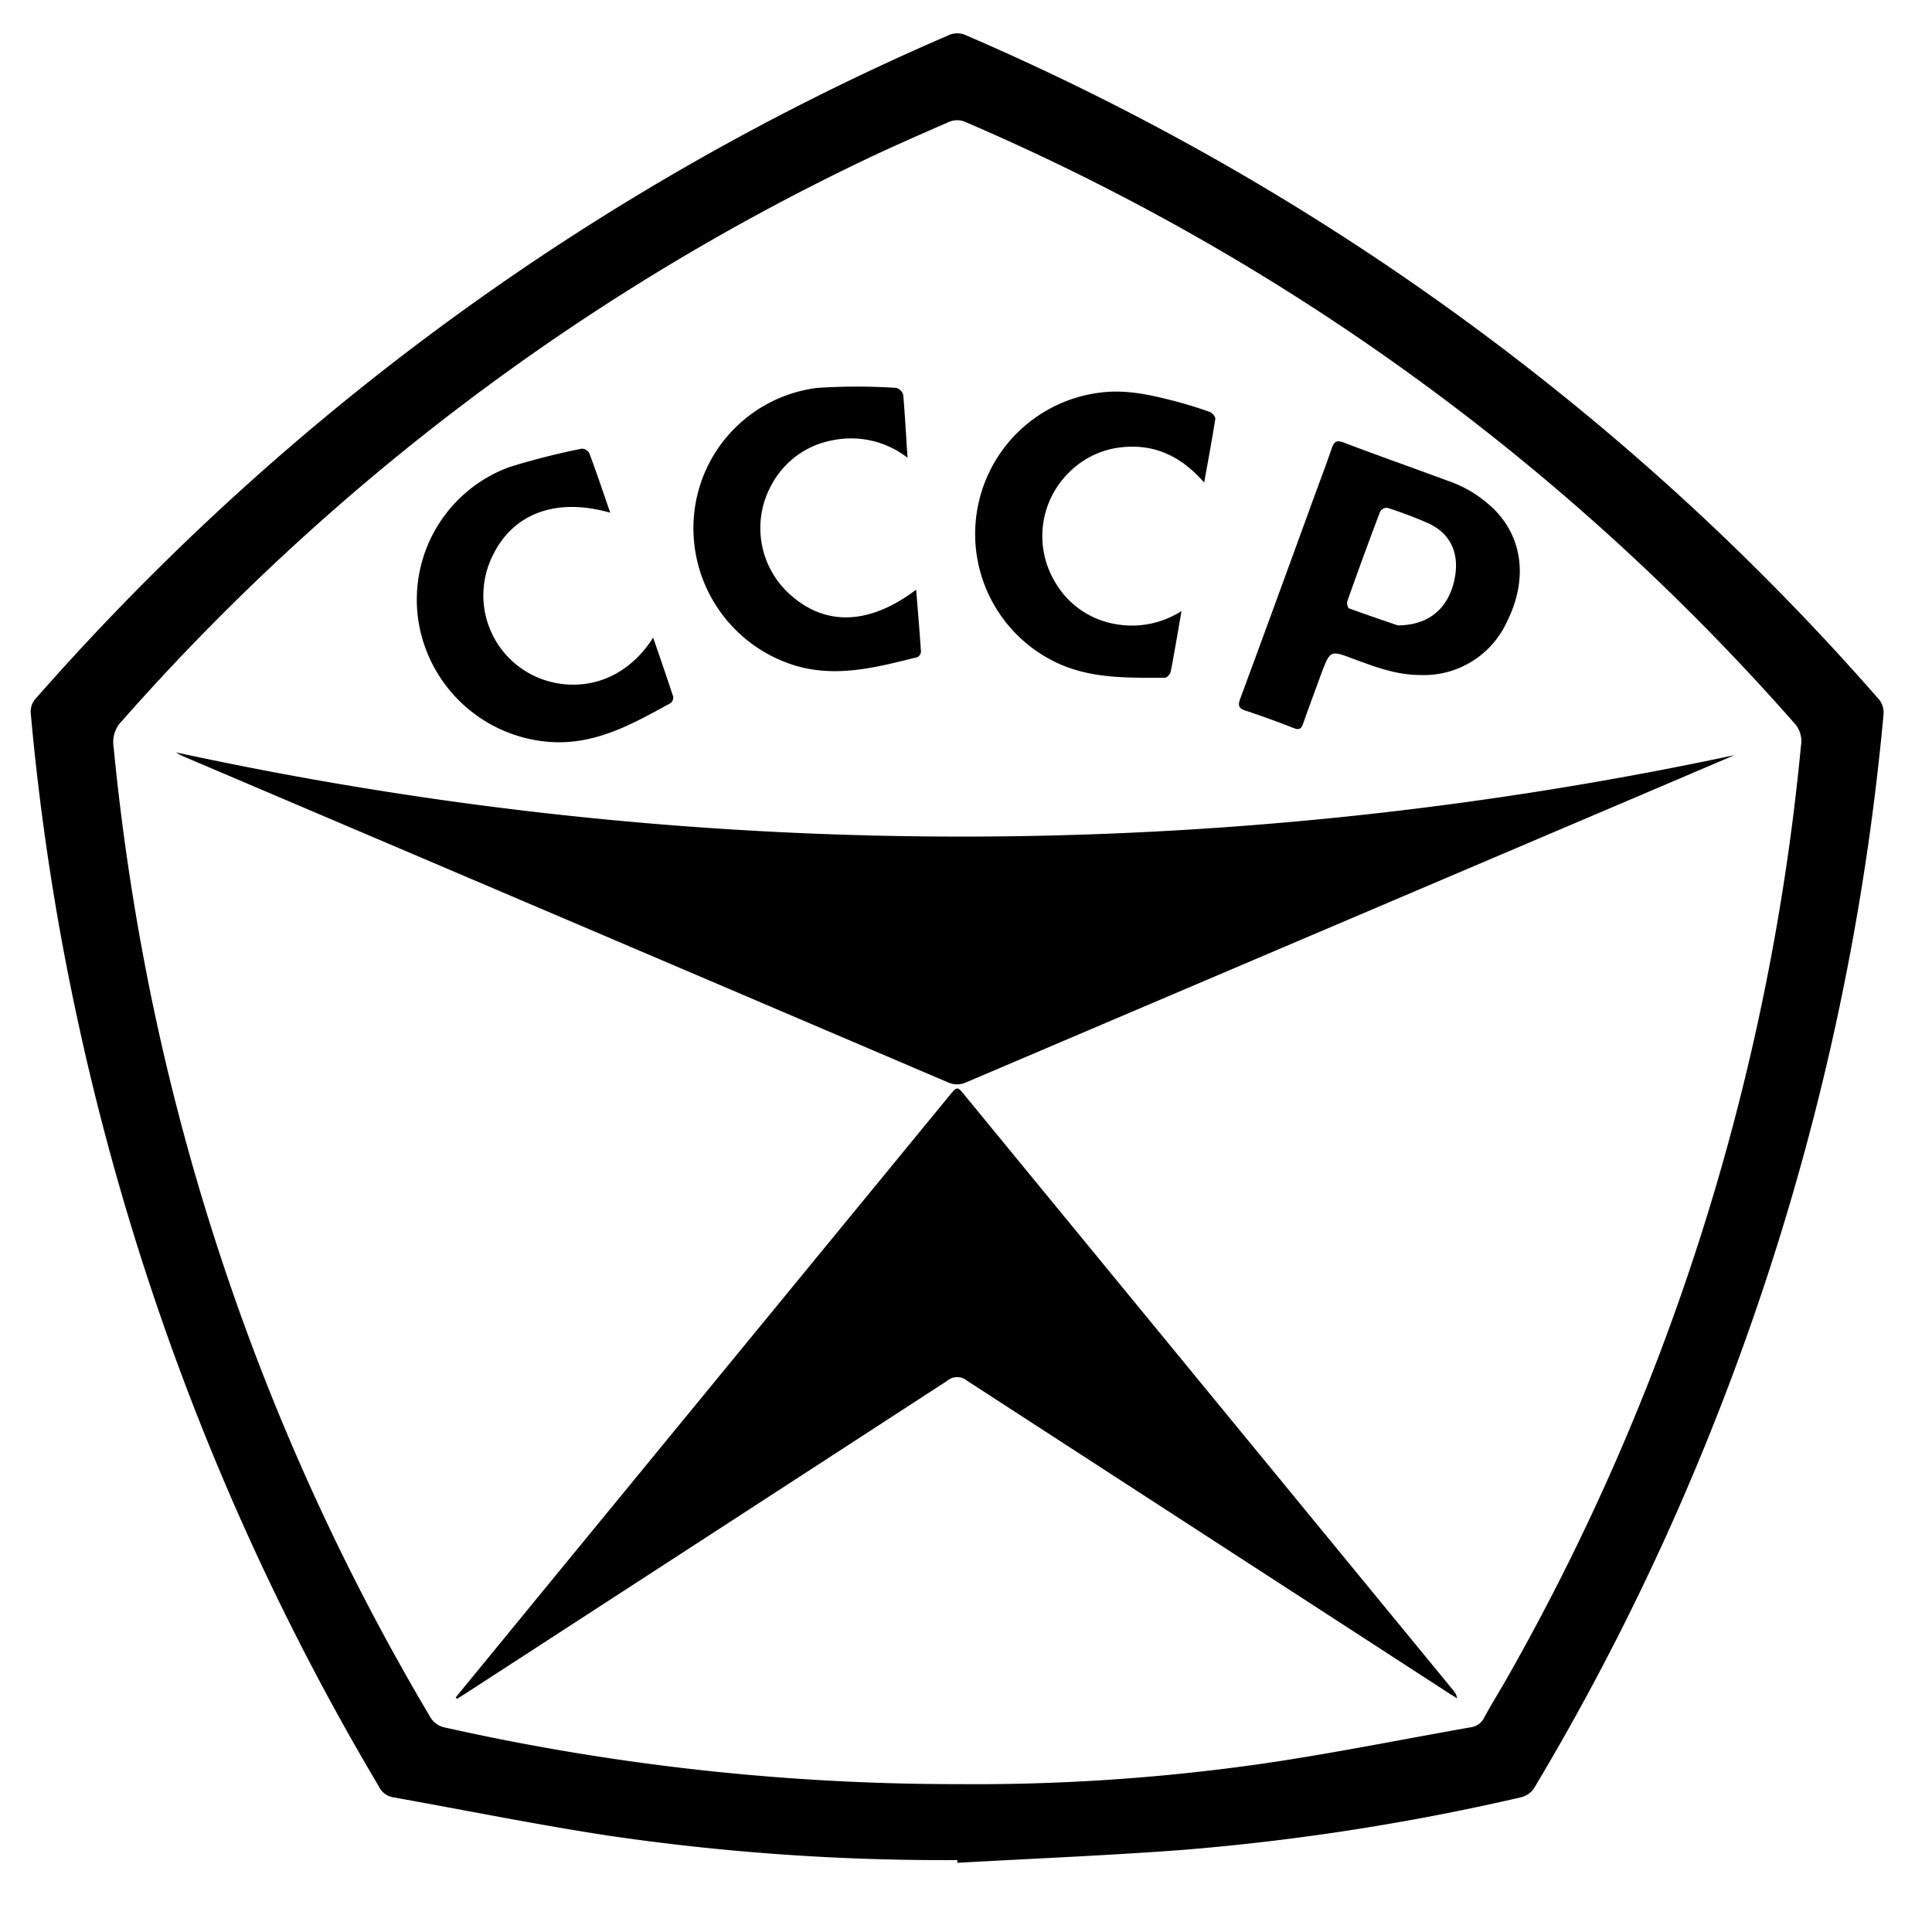 <svg xmlns="http://www.w3.org/2000/svg" viewBox="0 0 260 260">
  <defs>
    <style>
      .cls-1 {
        fill: none;
      }
    </style>
  </defs>
  <title>cccp_gost</title>
  <g id="sign">
    <g>
      <path class="cls-1" d="M128.83,250.32l0,.35c10.08-.57,20.16-1,30.22-1.73a314.5,314.5,0,0,0,45.67-7.1,2.92,2.92,0,0,0,1.72-1.23,336.77,336.77,0,0,0,21.89-43.42,343.23,343.23,0,0,0,25.13-101.1,2.82,2.82,0,0,0-.56-1.92,339.27,339.27,0,0,0-44.64-42.6A345.42,345.42,0,0,0,130,4.74a2.76,2.76,0,0,0-2.41,0A345.24,345.24,0,0,0,4.87,93.94a2.61,2.61,0,0,0-.72,2.16,336.67,336.67,0,0,0,6.35,41.31A343.8,343.8,0,0,0,51,240.42a2.59,2.59,0,0,0,1.9,1.45c9.7,1.73,19.37,3.7,29.11,5.18A310.55,310.55,0,0,0,128.83,250.32Z"/>
      <path d="M128.83,250.32A310.55,310.55,0,0,1,82,247.05c-9.74-1.48-19.41-3.45-29.11-5.18a2.59,2.59,0,0,1-1.9-1.45,343.8,343.8,0,0,1-40.51-103A336.67,336.67,0,0,1,4.15,96.1a2.61,2.61,0,0,1,.72-2.16A345.24,345.24,0,0,1,127.62,4.76a2.76,2.76,0,0,1,2.41,0,345.42,345.42,0,0,1,78.25,46.83,339.27,339.27,0,0,1,44.64,42.6,2.82,2.82,0,0,1,.56,1.92,343.23,343.23,0,0,1-25.13,101.1,336.77,336.77,0,0,1-21.89,43.42,2.92,2.92,0,0,1-1.72,1.23,314.5,314.5,0,0,1-45.67,7.1c-10.06.75-20.14,1.16-30.22,1.73Zm0-10.22a272.5,272.5,0,0,0,41.05-2.75c9.4-1.36,18.72-3.26,28.07-4.9a2.39,2.39,0,0,0,1.82-1.37c.92-1.69,1.94-3.33,2.9-5a313,313,0,0,0,34-89,315.21,315.21,0,0,0,5.69-36.66,3.62,3.62,0,0,0-.91-3.13A313.09,313.09,0,0,0,129.81,16.37a2.76,2.76,0,0,0-2,0c-3.74,1.62-7.47,3.26-11.15,5A313.66,313.66,0,0,0,16.37,97.07a4,4,0,0,0-1.09,3.36A321.52,321.52,0,0,0,21,137.22a313.72,313.72,0,0,0,36.8,93.68,3,3,0,0,0,2.12,1.59A315.22,315.22,0,0,0,128.79,240.1Z"/>
      <path d="M233.43,101.62l-14.07,6q-44.64,19-89.25,38a3,3,0,0,1-2.63,0Q76.26,123.74,25,101.93a8.26,8.26,0,0,1-1.32-.68A498.85,498.85,0,0,0,233.43,101.62Z"/>
      <path d="M61.32,228.44q5.67-6.91,11.33-13.83l55.07-67.11c1.1-1.34,1.1-1.35,2.19,0l65.68,80a2.07,2.07,0,0,1,.5,1.05c-.38-.24-.78-.47-1.16-.72q-32.38-21-64.76-42a2.08,2.08,0,0,0-2.71,0Q95,206.92,62.5,228l-1,.62Z"/>
      <path d="M191.09,90.84c-3.2,0-6.14-1.13-9.08-2.22s-3-1.12-4.17,1.95c-.82,2.27-1.67,4.53-2.47,6.81-.24.71-.53.89-1.27.6-2.12-.83-4.27-1.62-6.44-2.33-.93-.3-1.11-.66-.76-1.61,3.11-8.39,6.17-16.8,9.24-25.21,1-2.82,2.09-5.62,3.07-8.46.3-.88.58-1.2,1.6-.82,4.68,1.78,9.41,3.44,14.11,5.18a16.43,16.43,0,0,1,6.41,4.08c3.67,3.89,4.21,9.39,1.46,14.88A12.3,12.3,0,0,1,191.09,90.84Zm-3-6.68c4.17,0,6.71-2.26,7.58-5.87s-.36-6.41-3.35-7.82a55.62,55.62,0,0,0-5.65-2.14,1.1,1.1,0,0,0-.93.5q-2.28,6-4.43,12.1c-.09.26.06.87.24.94C184,82.77,186.51,83.61,188.09,84.16Z"/>
      <path d="M159,82.23c-.5,2.89-.94,5.53-1.45,8.16-.06.32-.51.82-.78.82-5.06,0-10.14.17-14.87-2.17a19.17,19.17,0,0,1,6.18-36.21c3.53-.45,6.86.33,10.2,1.2,1.52.4,3,.87,4.49,1.39.34.12.82.66.78.94-.43,2.77-.95,5.54-1.5,8.58-3-3.46-6.59-5.21-11-4.76A11.66,11.66,0,0,0,144,63.45a12,12,0,0,0-1.94,15,11.58,11.58,0,0,0,7.66,5.46A12.35,12.35,0,0,0,159,82.23Z"/>
      <path d="M123.29,79.35c.24,2.9.47,5.62.65,8.35a.91.91,0,0,1-.48.74c-5.44,1.34-10.87,2.83-16.54,1.1A19.33,19.33,0,0,1,93.39,69.41,19,19,0,0,1,110,52.2a81.69,81.69,0,0,1,10.61,0,1.35,1.35,0,0,1,.94.93c.24,2.72.38,5.45.58,8.47A12.39,12.39,0,0,0,112,59.26a11.7,11.7,0,0,0-8.18,6,12,12,0,0,0,2.7,14.92C111.23,84.29,117.1,84.05,123.29,79.35Z"/>
      <path d="M82.12,69c-7.51-2.15-13.43.23-16.07,6.32A12,12,0,0,0,70.9,90.43c4.56,2.75,12.22,2.82,17-4.62.92,2.68,1.83,5.3,2.69,7.92a1,1,0,0,1-.31.87c-5.15,2.82-10.24,5.75-16.5,5.23a19.32,19.32,0,0,1-17.52-16.6A19,19,0,0,1,68.54,62.86a96.62,96.62,0,0,1,9.75-2.48,1.21,1.21,0,0,1,1,.57C80.27,63.55,81.15,66.18,82.12,69Z"/>
    </g>
  </g>
</svg>
